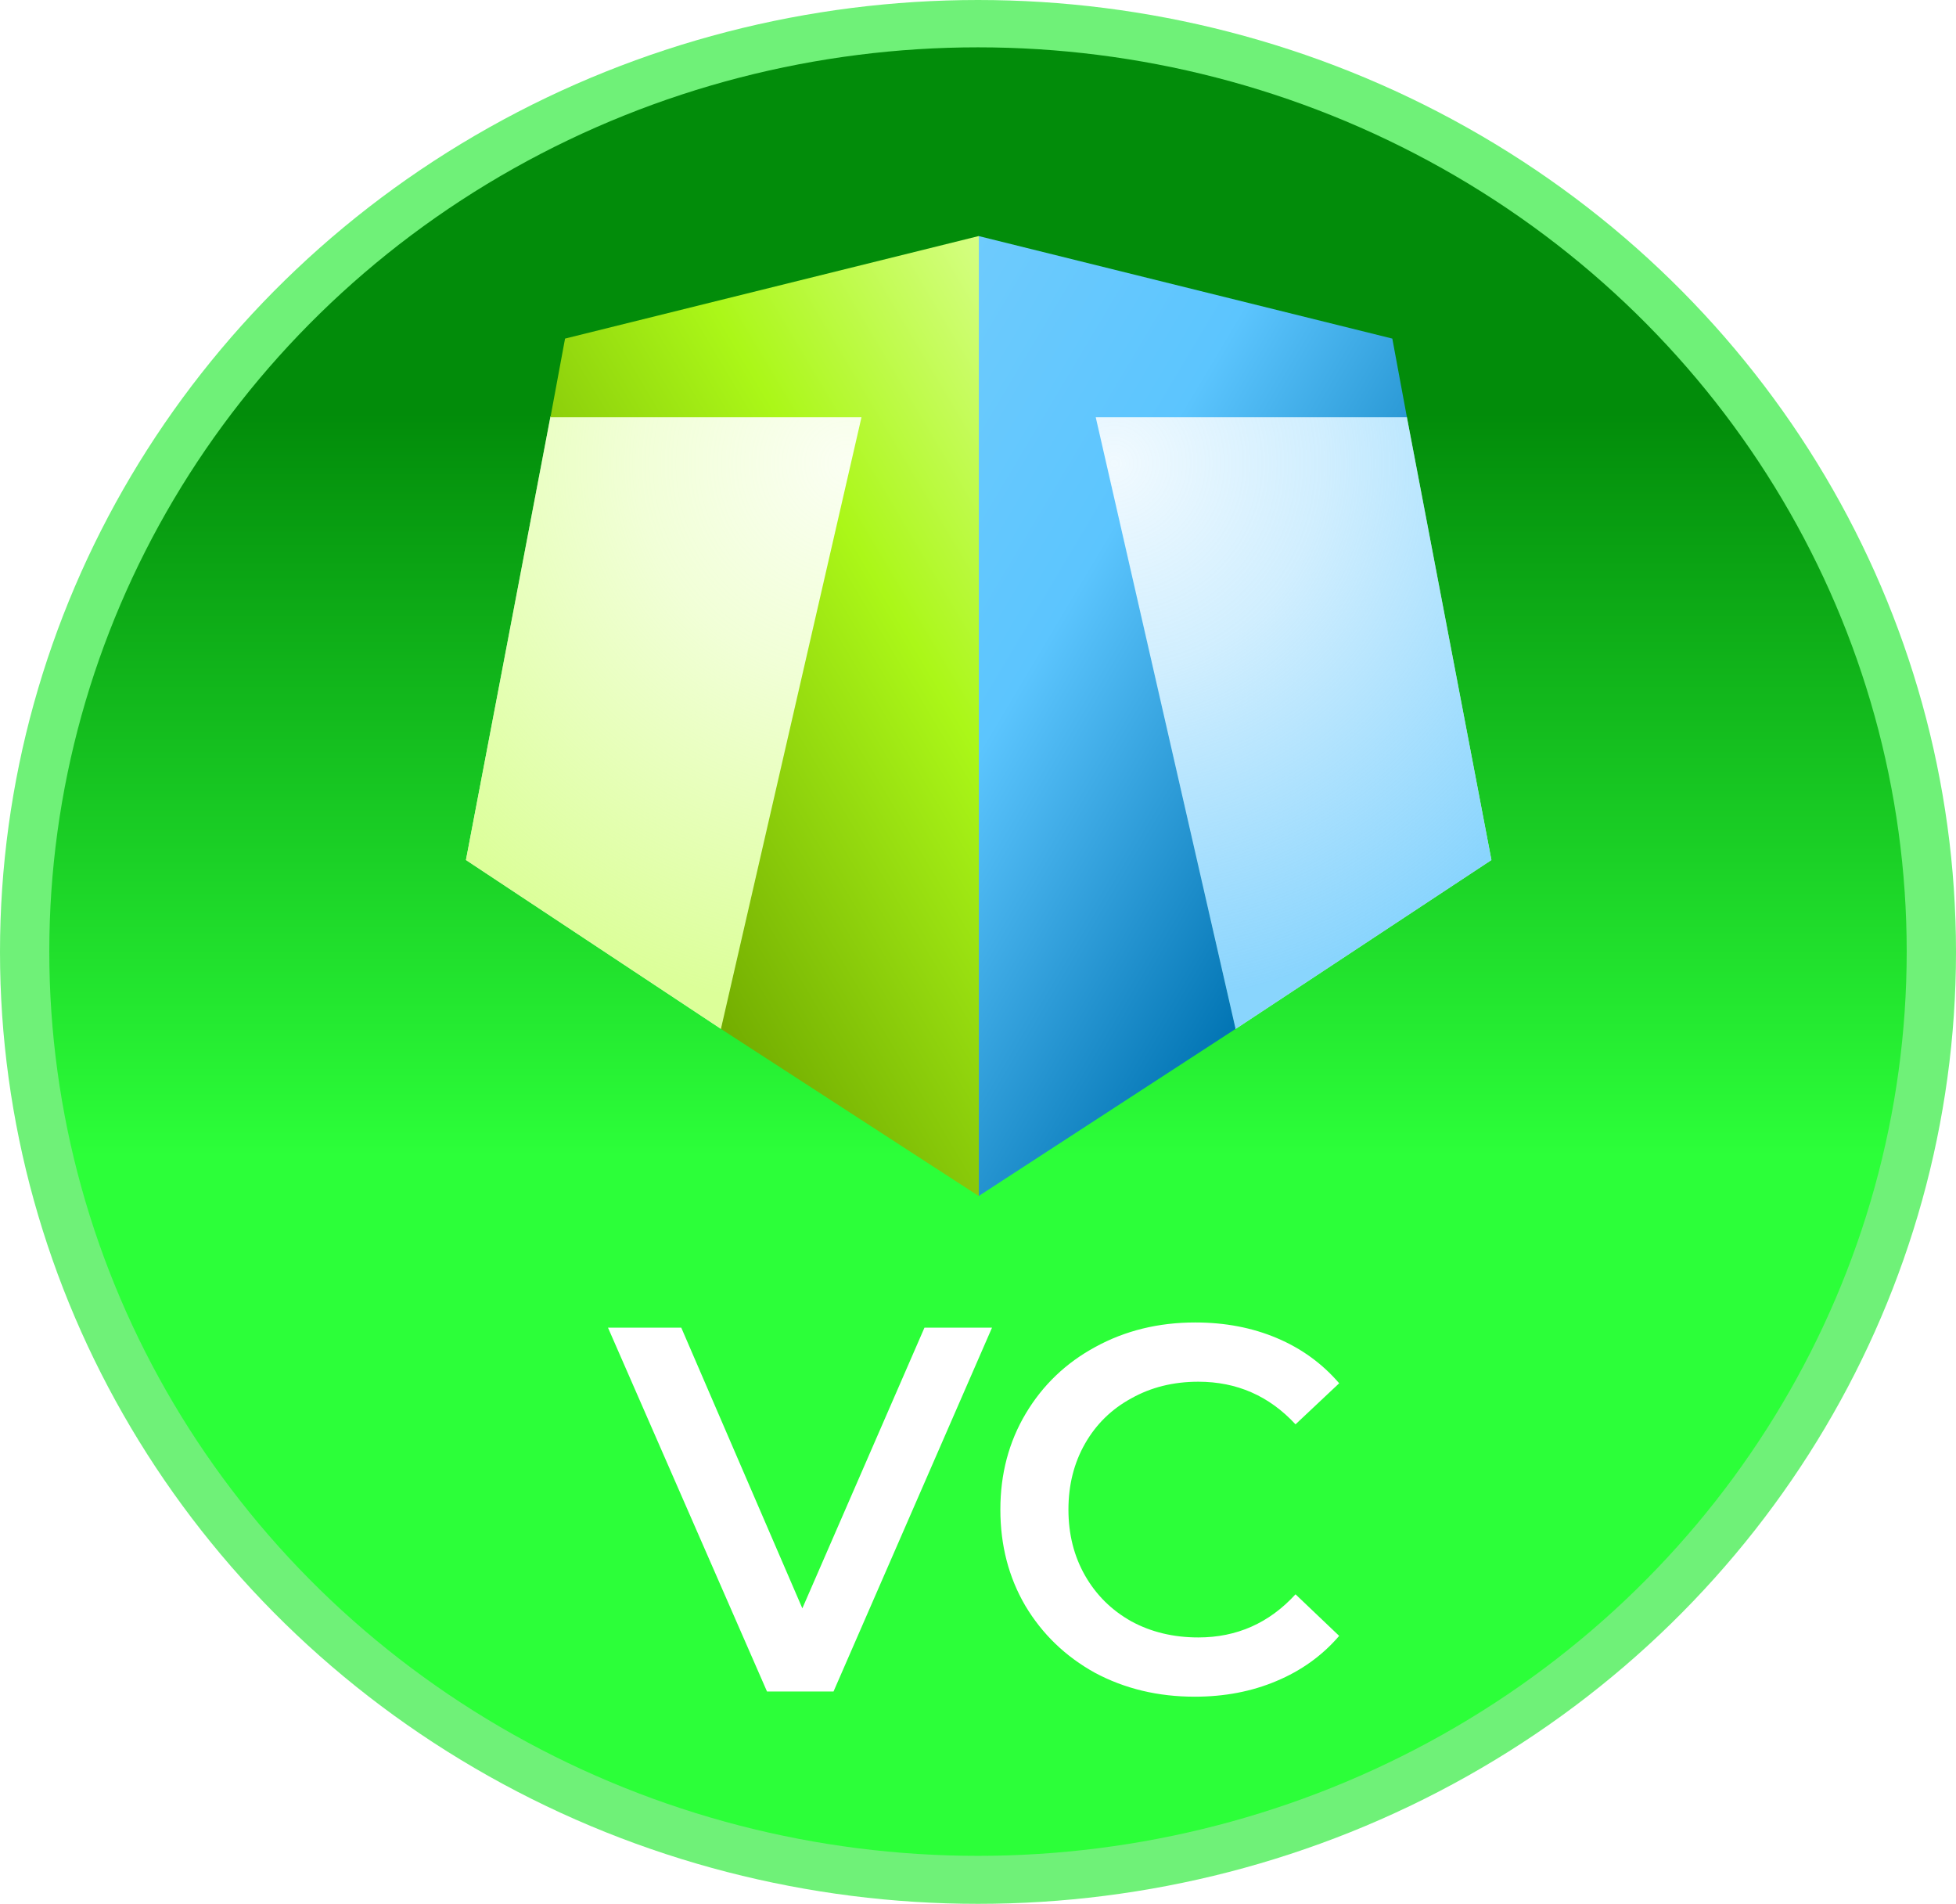 <svg width="2976" height="2896" viewBox="0 0 2976 2896" fill="none" xmlns="http://www.w3.org/2000/svg">
<ellipse cx="1488" cy="1448" rx="1488" ry="1448" fill="url(#paint0_linear_7_29)"/>
<g filter="url(#filter0_i_7_29)">
<ellipse cx="1488" cy="1447.5" rx="1413" ry="1375.5" fill="url(#paint1_linear_7_29)"/>
</g>
<g filter="url(#filter1_d_7_29)">
<path d="M2139.41 605.458L2268.21 1280.06L1878.71 1537.19L1664.42 605.458H2139.41Z" fill="white"/>
<path d="M2139.41 605.458L2268.21 1280.06L1878.71 1537.19L1664.42 605.458H2139.41Z" fill="url(#paint2_radial_7_29)"/>
<path d="M2117.43 486.881L2139.64 606.568H1666.2L1878.93 1536.97L1488.33 1791L1487.88 1790.78V331.222L1488.33 331L2117.43 486.881Z" fill="url(#paint3_linear_7_29)"/>
<path d="M836.574 605.458L708 1280.06L1096.39 1537.19L1311.79 605.458H836.574Z" fill="white"/>
<path d="M836.574 605.458L708 1280.06L1096.39 1537.19L1311.79 605.458H836.574Z" fill="url(#paint4_radial_7_29)"/>
<path d="M858.78 486.881L836.574 606.568H1309.79L1095.94 1536.97L1487.88 1791L1488.33 1790.78V331.222L1487.88 331L858.78 486.881Z" fill="url(#paint5_linear_7_29)"/>
</g>
<g filter="url(#filter2_d_7_29)">
<path d="M1483.33 2002.55L1242.18 2556H1140.98L899.047 2002.55H1010.53L1194.75 2429.5L1380.55 2002.55H1483.33ZM1791.72 2563.91C1735.85 2563.91 1685.25 2551.78 1639.92 2527.54C1595.12 2502.76 1559.8 2468.77 1533.97 2425.54C1508.67 2382.32 1496.02 2333.57 1496.02 2279.28C1496.02 2224.99 1508.94 2176.23 1534.76 2133.01C1560.59 2089.79 1595.91 2056.05 1640.71 2031.81C1686.04 2007.03 1736.64 1994.65 1792.51 1994.65C1837.84 1994.65 1879.22 2002.55 1916.64 2018.37C1954.06 2034.18 1985.69 2057.11 2011.52 2087.15L1945.1 2149.61C1905.05 2106.39 1855.76 2084.78 1797.25 2084.78C1759.3 2084.78 1725.31 2093.21 1695.26 2110.08C1665.22 2126.42 1641.76 2149.35 1624.9 2178.87C1608.03 2208.38 1599.6 2241.85 1599.6 2279.28C1599.6 2316.7 1608.03 2350.17 1624.9 2379.69C1641.76 2409.2 1665.22 2432.4 1695.26 2449.26C1725.31 2465.6 1759.3 2473.77 1797.25 2473.77C1855.76 2473.77 1905.05 2451.9 1945.1 2408.15L2011.52 2471.4C1985.69 2501.45 1953.8 2524.37 1915.85 2540.19C1878.43 2556 1837.05 2563.91 1791.72 2563.91Z" fill="white"/>
</g>
<defs>
<filter id="filter0_i_7_29" x="75" y="72" width="2826" height="2751" filterUnits="userSpaceOnUse" color-interpolation-filters="sRGB">
<feFlood flood-opacity="0" result="BackgroundImageFix"/>
<feBlend mode="normal" in="SourceGraphic" in2="BackgroundImageFix" result="shape"/>
<feColorMatrix in="SourceAlpha" type="matrix" values="0 0 0 0 0 0 0 0 0 0 0 0 0 0 0 0 0 0 127 0" result="hardAlpha"/>
<feMorphology radius="114" operator="erode" in="SourceAlpha" result="effect1_innerShadow_7_29"/>
<feOffset/>
<feGaussianBlur stdDeviation="125"/>
<feComposite in2="hardAlpha" operator="arithmetic" k2="-1" k3="1"/>
<feColorMatrix type="matrix" values="0 0 0 0 0 0 0 0 0 0 0 0 0 0 0 0 0 0 0.19 0"/>
<feBlend mode="normal" in2="shape" result="effect1_innerShadow_7_29"/>
</filter>
<filter id="filter1_d_7_29" x="645.509" y="295.72" width="1687.07" height="1586.86" filterUnits="userSpaceOnUse" color-interpolation-filters="sRGB">
<feFlood flood-opacity="0" result="BackgroundImageFix"/>
<feColorMatrix in="SourceAlpha" type="matrix" values="0 0 0 0 0 0 0 0 0 0 0 0 0 0 0 0 0 0 127 0" result="hardAlpha"/>
<feOffset dx="0.938" dy="28.149"/>
<feGaussianBlur stdDeviation="31.715"/>
<feComposite in2="hardAlpha" operator="out"/>
<feColorMatrix type="matrix" values="0 0 0 0 0 0 0 0 0 0 0 0 0 0 0 0 0 0 0.32 0"/>
<feBlend mode="normal" in2="BackgroundImageFix" result="effect1_dropShadow_7_29"/>
<feBlend mode="normal" in="SourceGraphic" in2="effect1_dropShadow_7_29" result="shape"/>
</filter>
<filter id="filter2_d_7_29" x="841.847" y="1928.45" width="1278.87" height="735.659" filterUnits="userSpaceOnUse" color-interpolation-filters="sRGB">
<feFlood flood-opacity="0" result="BackgroundImageFix"/>
<feColorMatrix in="SourceAlpha" type="matrix" values="0 0 0 0 0 0 0 0 0 0 0 0 0 0 0 0 0 0 127 0" result="hardAlpha"/>
<feOffset dx="26" dy="17"/>
<feGaussianBlur stdDeviation="41.6"/>
<feComposite in2="hardAlpha" operator="out"/>
<feColorMatrix type="matrix" values="0 0 0 0 0 0 0 0 0 0 0 0 0 0 0 0 0 0 0.38 0"/>
<feBlend mode="normal" in2="BackgroundImageFix" result="effect1_dropShadow_7_29"/>
<feBlend mode="normal" in="SourceGraphic" in2="effect1_dropShadow_7_29" result="shape"/>
</filter>
<linearGradient id="paint0_linear_7_29" x1="1488" y1="0" x2="1488" y2="2896" gradientUnits="userSpaceOnUse">
<stop stop-color="#6FF178"/>
<stop offset="1" stop-color="#6FF178"/>
</linearGradient>
<linearGradient id="paint1_linear_7_29" x1="1488" y1="72" x2="1488" y2="2823" gradientUnits="userSpaceOnUse">
<stop offset="0.202" stop-color="#028C0A"/>
<stop offset="0.613" stop-color="#2CFF39"/>
</linearGradient>
<radialGradient id="paint2_radial_7_29" cx="0" cy="0" r="1" gradientUnits="userSpaceOnUse" gradientTransform="translate(1693.34 674.912) rotate(45.887) scale(827.258 827.259)">
<stop stop-color="#6CCAFD" stop-opacity="0.1"/>
<stop offset="0.384" stop-color="#6CCAFD" stop-opacity="0.316"/>
<stop offset="1" stop-color="#6CCAFD" stop-opacity="0.8"/>
</radialGradient>
<linearGradient id="paint3_linear_7_29" x1="2043.24" y1="1282.08" x2="1198.01" y2="778.769" gradientUnits="userSpaceOnUse">
<stop stop-color="#0073B2"/>
<stop offset="0.572" stop-color="#5CC5FE"/>
<stop offset="1" stop-color="#6FCBFD"/>
</linearGradient>
<radialGradient id="paint4_radial_7_29" cx="0" cy="0" r="1" gradientUnits="userSpaceOnUse" gradientTransform="translate(1286.43 675.524) rotate(134.277) scale(830.141 830.275)">
<stop stop-color="#D3FF80" stop-opacity="0.1"/>
<stop offset="0.384" stop-color="#D3FF80" stop-opacity="0.316"/>
<stop offset="1" stop-color="#D3FF80" stop-opacity="0.8"/>
</radialGradient>
<linearGradient id="paint5_linear_7_29" x1="932.64" y1="1282.03" x2="1778.02" y2="779.497" gradientUnits="userSpaceOnUse">
<stop stop-color="#72AC00"/>
<stop offset="0.572" stop-color="#ABF718"/>
<stop offset="1" stop-color="#D7FF88"/>
</linearGradient>
</defs>
</svg>
